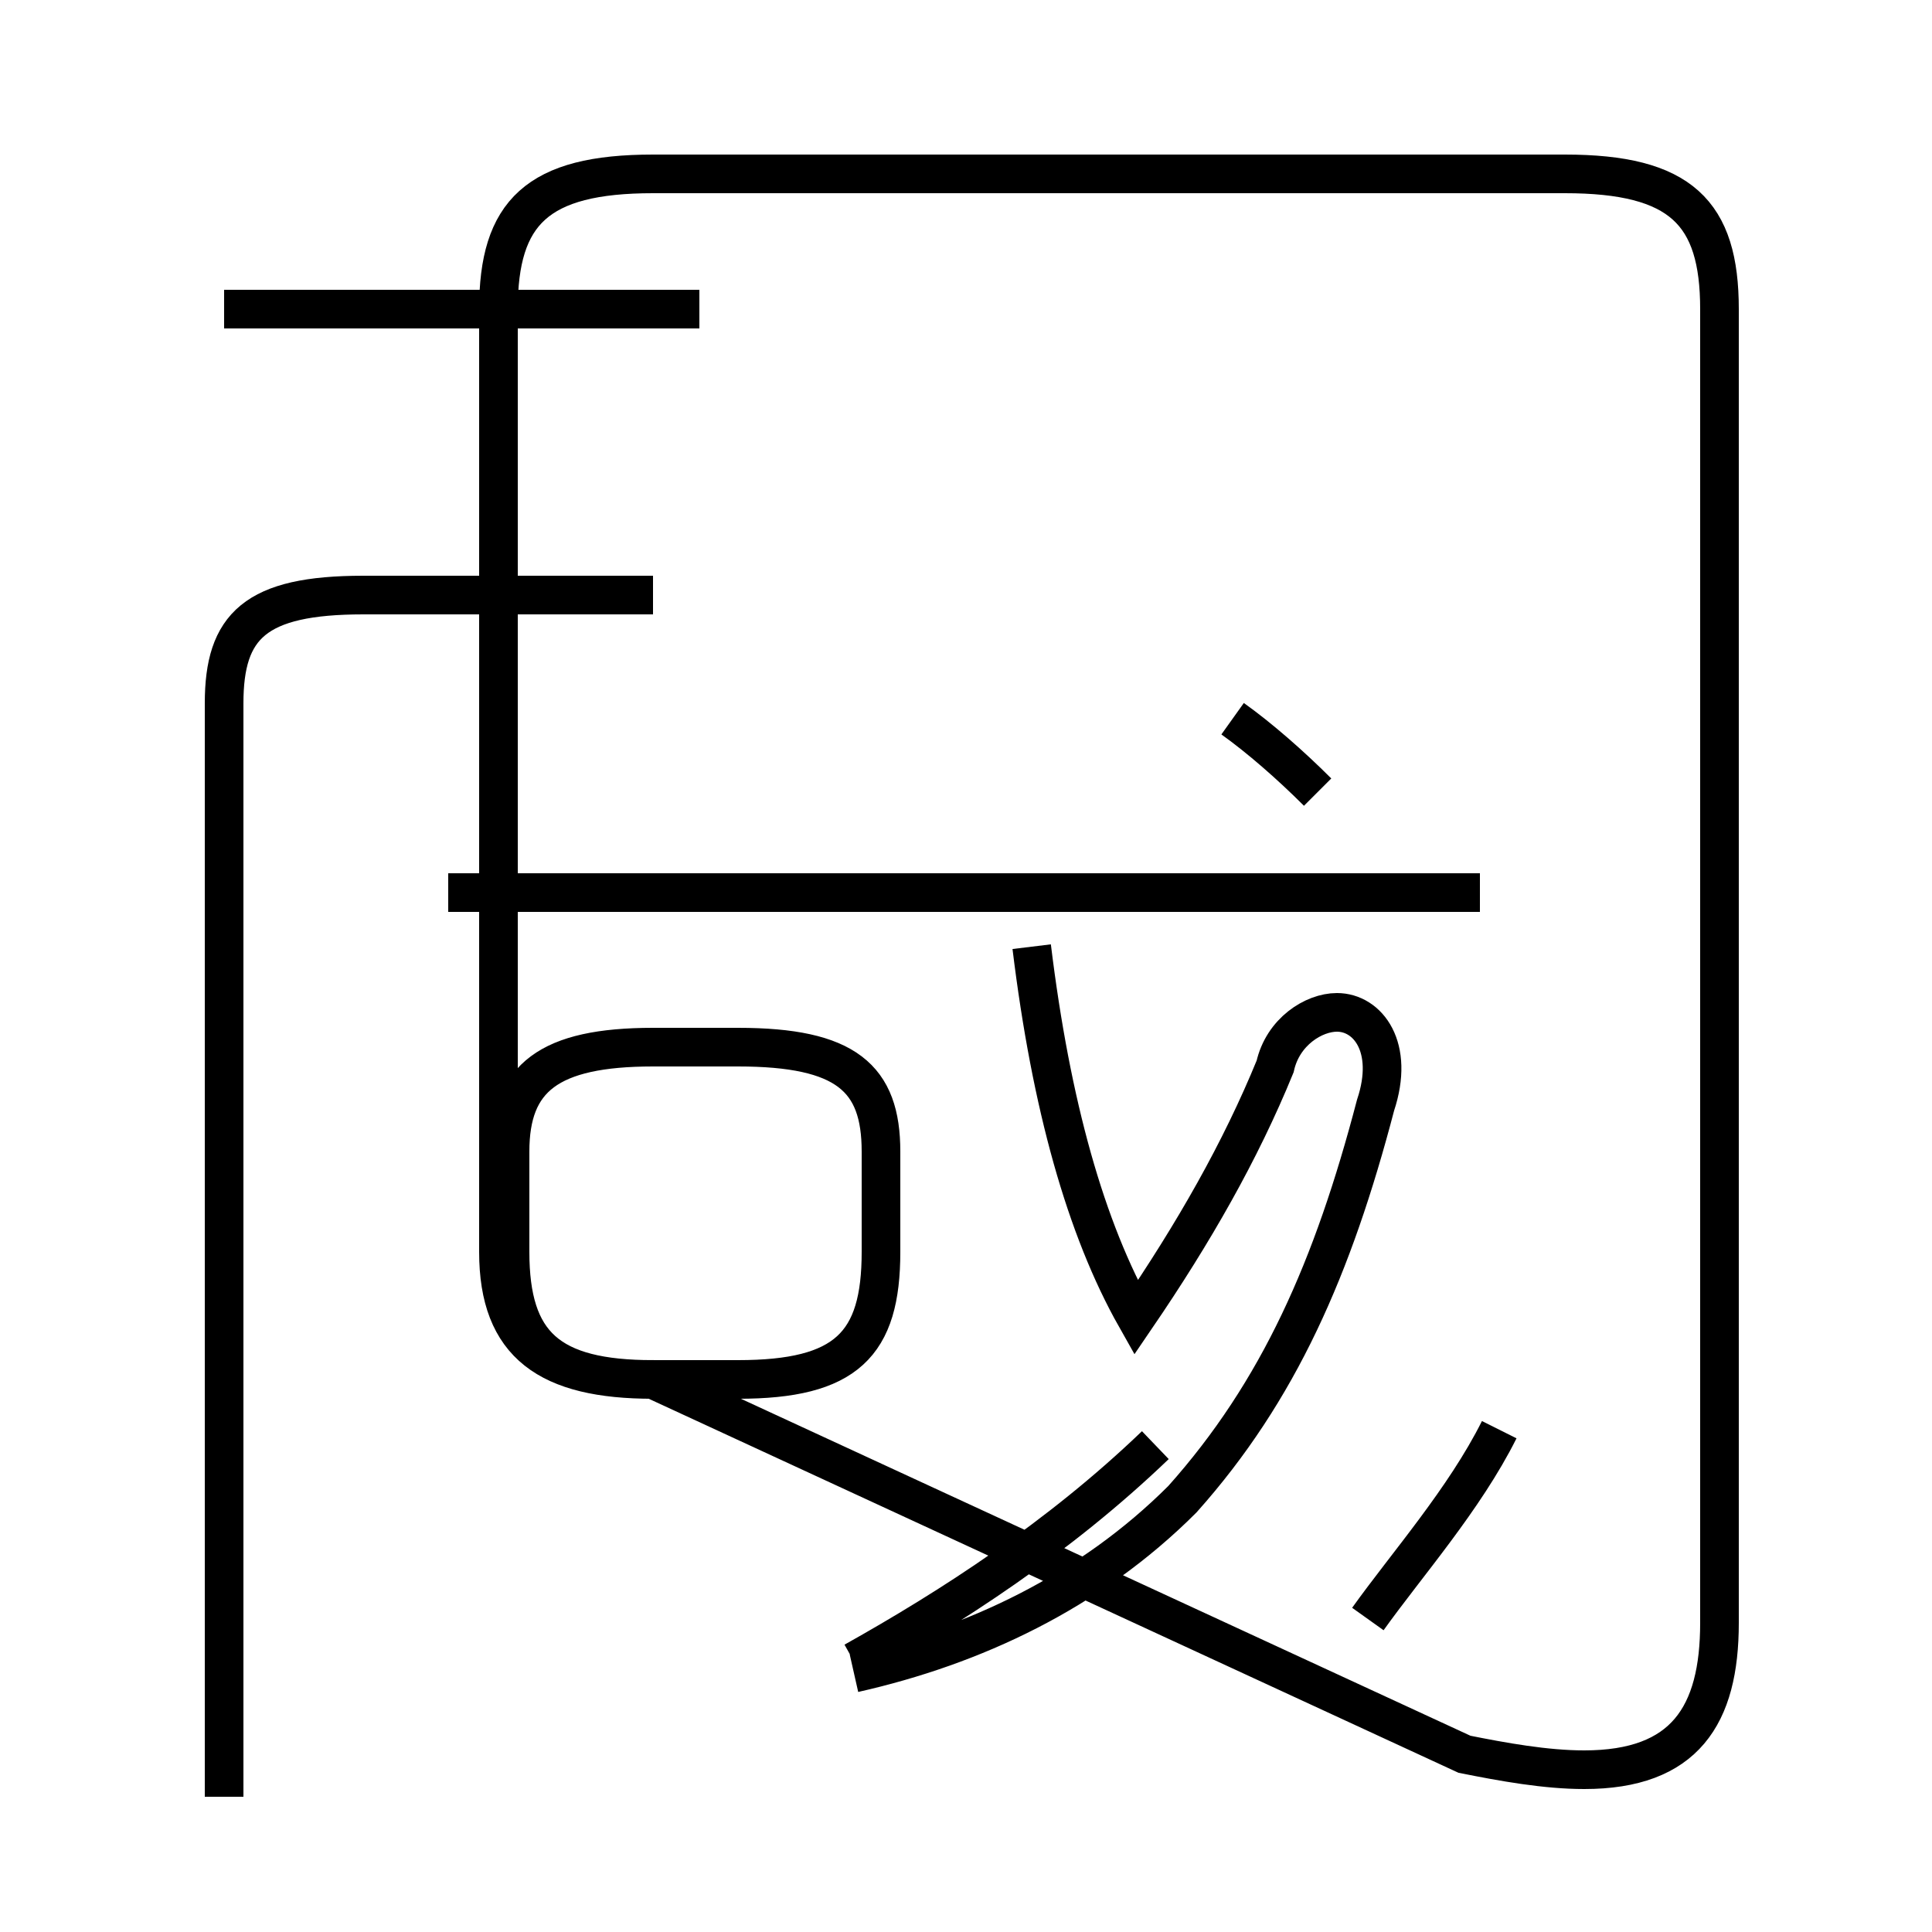<?xml version='1.0' encoding='utf8'?>
<svg viewBox="0.0 -44.0 50.0 50.0" version="1.1" xmlns="http://www.w3.org/2000/svg">
<rect x="0.0" y="-44.0" width="50.0" height="50.0" fill="#808080" stroke="none"/>
<rect x="-1000" y="-1000" width="2000" height="2000" stroke="white" fill="white"/>
<g style="fill:none; stroke:#000000;  stroke-width:1">
<path d="M 16.9 28.6 L 9.4 28.6 C 6.6 28.6 5.8 27.8 5.8 25.8 L 5.8 -2.5 M 18.1 36.0 L 5.8 36.0 M 37.9 -1.4 C 38.9 -1.6 40.0 -1.8 41.0 -1.8 C 43.6 -1.8 44.5 -0.4 44.5 2.0 L 44.5 36.0 C 44.5 38.5 43.5 39.5 40.5 39.5 L 16.9 39.5 C 13.9 39.5 12.9 38.5 12.9 36.0 L 12.9 11.6 C 12.9 9.2 14.2 8.3 16.9 8.3 L 19.1 8.3 C 21.9 8.3 22.8 9.2 22.8 11.6 L 22.8 14.2 C 22.8 16.1 21.9 16.9 19.1 16.9 L 16.9 16.9 C 14.2 16.9 13.2 16.1 13.2 14.2 L 13.2 11.6 C 13.2 9.2 14.2 8.3 16.9 8.3 Z M 38.3 20.9 L 11.6 20.9 M 31.9 25.4 C 32.6 24.9 33.4 24.2 34.1 23.5 M 22.1 0.7 C 25.2 1.4 28.2 2.8 30.6 5.2 C 33.1 8.0 34.5 11.2 35.6 15.4 C 36.1 16.9 35.4 17.8 34.6 17.8 C 34.0 17.8 33.2 17.3 33.0 16.4 C 32.1 14.2 30.9 12.1 29.4 9.9 C 28.1 12.2 27.2 15.4 26.7 19.5 M 22.1 1.0 C 24.6 2.4 27.4 4.2 29.9 6.6 M 38.8 7.0 C 37.9 5.2 36.4 3.5 35.4 2.1" transform="scale(1, -1)" />
</g>
</svg>
